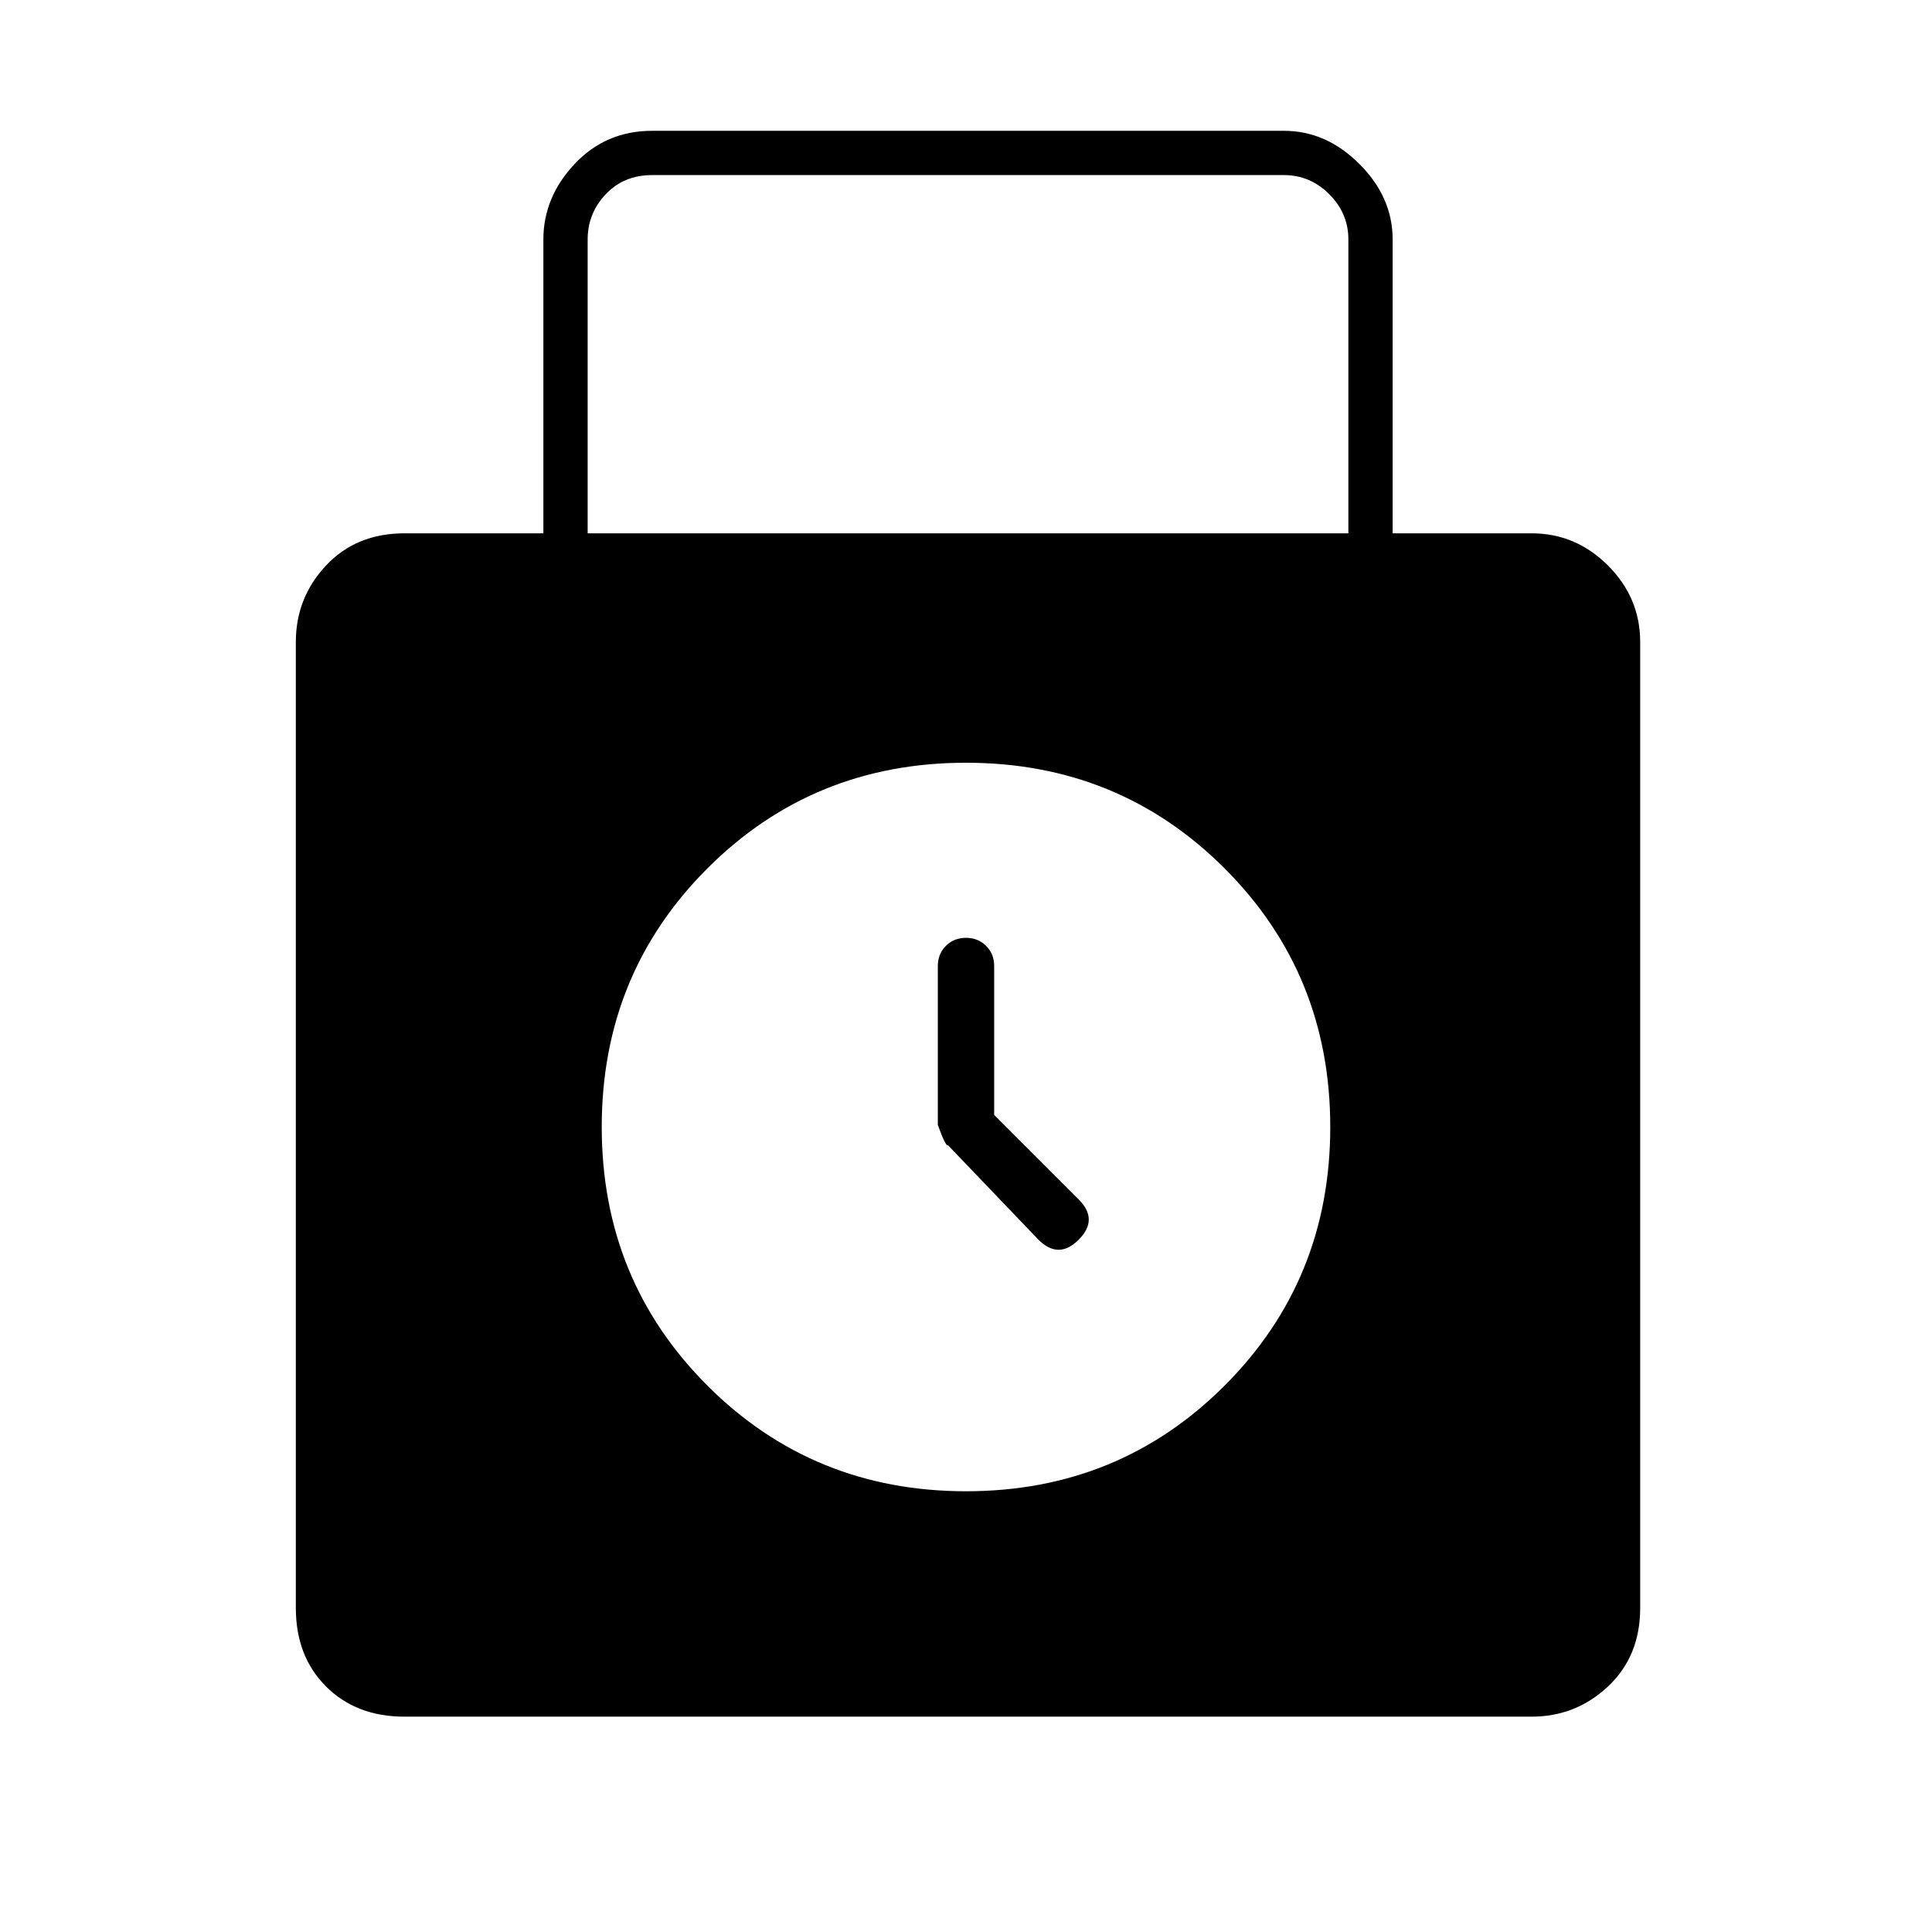 <svg xmlns="http://www.w3.org/2000/svg" height="48" width="48"><path d="M10.05 42.65Q8.85 42.65 8.1 41.9Q7.35 41.15 7.35 39.95V15.95Q7.35 14.85 8.1 14.05Q8.85 13.25 10.05 13.25H13.5V5.95Q13.5 4.9 14.275 4.075Q15.05 3.25 16.2 3.25H31.9Q32.95 3.25 33.775 4.075Q34.6 4.9 34.6 5.95V13.25H38.05Q39.15 13.25 39.95 14.05Q40.75 14.85 40.75 15.95V39.95Q40.75 41.15 39.95 41.9Q39.15 42.65 38.05 42.65ZM14.6 13.25H33.5V5.95Q33.5 5.3 33.025 4.825Q32.55 4.35 31.9 4.35H16.2Q15.5 4.35 15.05 4.825Q14.6 5.3 14.6 5.95ZM24 37.05Q27.8 37.05 30.425 34.425Q33.05 31.8 33.05 28Q33.05 24.2 30.425 21.575Q27.8 18.95 24 18.95Q20.2 18.95 17.575 21.575Q14.95 24.2 14.95 28Q14.95 31.8 17.575 34.425Q20.2 37.05 24 37.05ZM25.8 30.8 23.55 28.45Q23.5 28.5 23.3 27.95V24Q23.3 23.7 23.5 23.5Q23.7 23.3 24 23.3Q24.3 23.3 24.5 23.5Q24.7 23.7 24.7 24V27.7L26.8 29.8Q27.05 30.05 27.05 30.3Q27.05 30.55 26.8 30.8Q26.55 31.05 26.3 31.05Q26.05 31.05 25.8 30.8Z"/></svg>